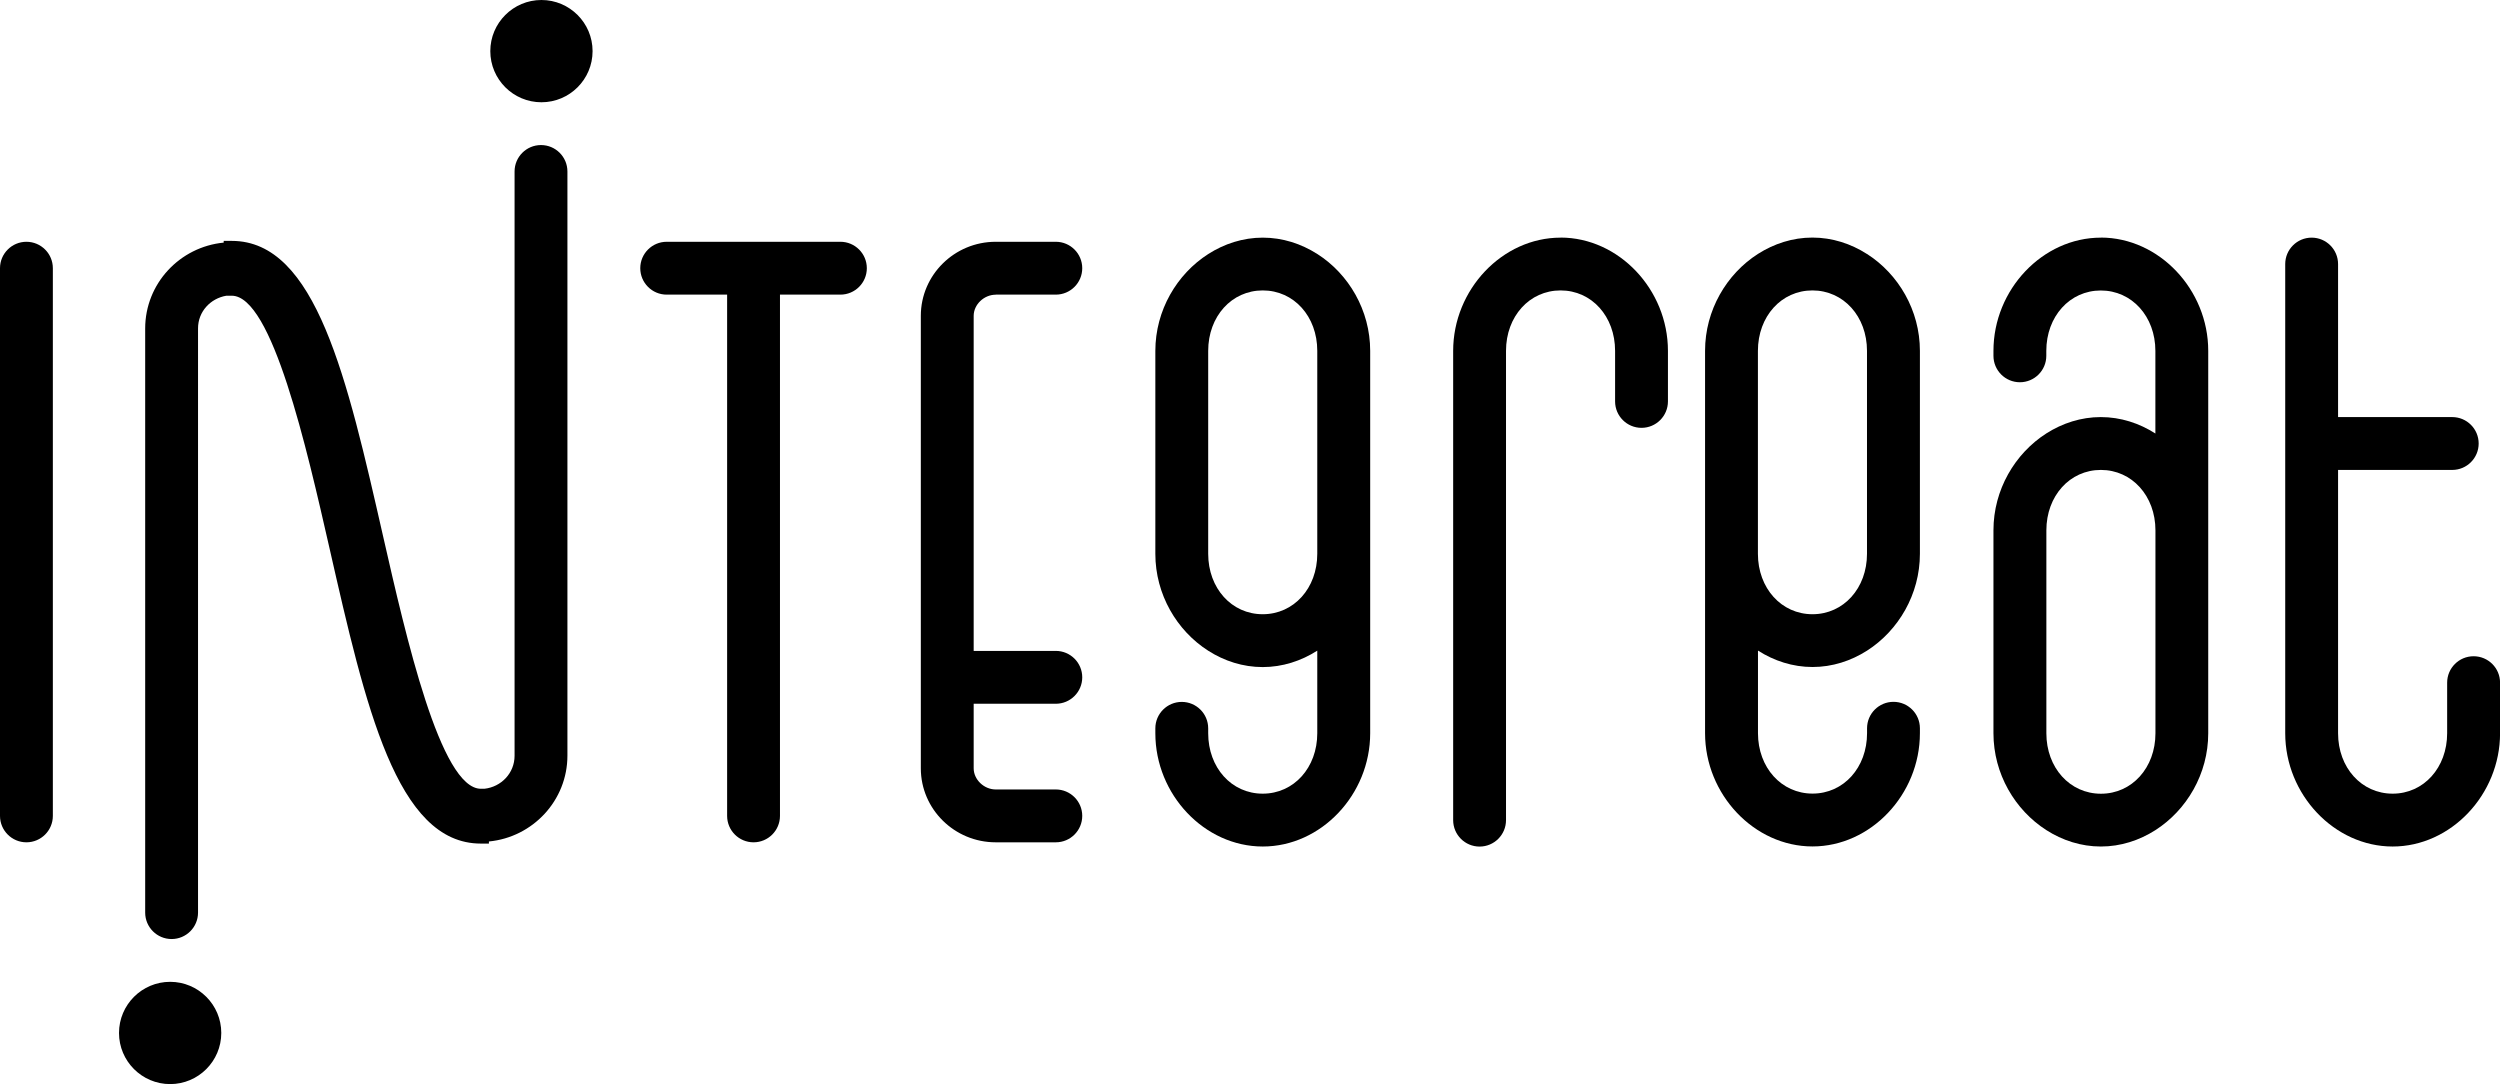 <?xml version="1.0" encoding="UTF-8"?>
<svg xmlns="http://www.w3.org/2000/svg" width="392.61" height="170.26" viewBox="0 0 392.61 170.26">
  <g id="Layer_1" data-name="Layer 1"/>
  <g id="Layer_2" data-name="Layer 2">
    <g id="Layer_1-2" data-name="Layer 1">
      <g>
        <path d="M4.15,37.97c-2.29,0-4.15,1.86-4.15,4.15v86.01c0,2.29,1.86,4.15,4.15,4.15s4.15-1.86,4.15-4.15V42.12c0-2.29-1.86-4.15-4.15-4.15Z"/>
        <path d="M131.98,37.97h-27.28c-2.29,0-4.15,1.86-4.15,4.15s1.86,4.15,4.15,4.15h9.49v81.86c0,2.29,1.86,4.15,4.15,4.15s4.15-1.86,4.15-4.15V46.27h9.49c2.29,0,4.15-1.86,4.15-4.15s-1.86-4.15-4.15-4.15Z"/>
        <path d="M156.37,46.27h9.44c2.29,0,4.15-1.86,4.15-4.15s-1.86-4.15-4.15-4.15h-9.44c-6.48,0-11.76,5.21-11.76,11.63V120.66c0,6.41,5.28,11.62,11.76,11.62h9.44c2.29,0,4.15-1.86,4.15-4.15s-1.86-4.15-4.15-4.15h-9.44c-1.84,0-3.46-1.55-3.46-3.32v-10.14h12.9c2.29,0,4.15-1.86,4.15-4.15s-1.86-4.15-4.15-4.15h-12.9V49.6c0-1.77,1.62-3.32,3.46-3.32Z"/>
        <path d="M84.96,22.78c-2.29,0-4.15,1.86-4.15,4.15V118.69c0,2.72-2.09,4.89-4.74,5.18h-.55c-6.34,0-11.76-23.86-15.36-39.67-5.66-24.88-10.54-46.37-23.76-46.37h-1.27v.27c-6.89,.67-12.33,6.43-12.33,13.49v91.73c0,2.29,1.86,4.15,4.15,4.15s4.15-1.86,4.15-4.15V51.56c0-2.62,1.95-4.7,4.45-5.12h.84c6.34,0,11.76,23.86,15.36,39.67,5.66,24.88,10.54,46.37,23.76,46.37h1.27v-.33c6.89-.67,12.33-6.43,12.33-13.49V26.93c0-2.29-1.86-4.15-4.15-4.15Z"/>
        <path d="M85.03,0c-4.43,0-8.03,3.6-8.03,8.03s3.6,8.03,8.03,8.03,8.03-3.6,8.03-8.03S89.46,0,85.03,0Z"/>
        <path d="M26.72,154.19c-4.43,0-8.03,3.6-8.03,8.03s3.6,8.03,8.03,8.03,8.03-3.6,8.03-8.03-3.6-8.03-8.03-8.03Z"/>
        <path d="M245.08,37.32c-9.14,0-16.87,8.14-16.87,17.79v73.69c0,2.29,1.86,4.15,4.15,4.15s4.15-1.86,4.15-4.15V55.1c0-5.41,3.68-9.49,8.57-9.49s8.56,4.08,8.56,9.49v7.94c0,2.29,1.86,4.15,4.15,4.15s4.15-1.86,4.15-4.15v-7.94c0-9.64-7.72-17.79-16.87-17.79Z"/>
        <path d="M388.46,103.06c-2.29,0-4.15,1.86-4.15,4.15v7.94c0,5.41-3.68,9.49-8.56,9.49s-8.57-4.08-8.57-9.49v-41.35h17.93c2.29,0,4.15-1.86,4.15-4.15s-1.86-4.15-4.15-4.15h-17.93v-24.03c0-2.29-1.86-4.15-4.15-4.15s-4.15,1.86-4.15,4.15V115.15c0,9.64,7.73,17.79,16.87,17.79s16.87-8.14,16.87-17.79v-7.94c0-2.29-1.86-4.15-4.15-4.15Z"/>
        <path d="M206.87,39.89c-2.53-1.62-5.46-2.57-8.56-2.57s-6.04,.96-8.57,2.58c-4.92,3.15-8.3,8.84-8.3,15.21v31.87c0,6.37,3.38,12.07,8.3,15.21,2.53,1.62,5.46,2.57,8.56,2.57s6.04-.96,8.57-2.58v12.97c0,5.41-3.68,9.49-8.57,9.49s-8.56-4.08-8.56-9.49v-.77c0-2.29-1.86-4.15-4.15-4.15s-4.15,1.86-4.15,4.15v.77c0,9.64,7.72,17.79,16.87,17.79s16.87-8.14,16.87-17.79V55.1c0-6.37-3.38-12.07-8.3-15.21Zm-8.57,56.57c-4.88,0-8.56-4.08-8.56-9.49v-31.87c0-5.41,3.68-9.49,8.57-9.49s8.56,4.08,8.56,9.49v31.87c0,5.41-3.68,9.49-8.57,9.49Z"/>
        <path d="M293.2,39.89c-2.53-1.62-5.46-2.58-8.57-2.58s-6.03,.96-8.56,2.57c-4.92,3.15-8.3,8.84-8.3,15.21v60.05c0,9.64,7.73,17.79,16.87,17.79s16.87-8.14,16.87-17.79v-.77c0-2.29-1.86-4.15-4.15-4.15s-4.15,1.86-4.15,4.15v.77c0,5.41-3.68,9.49-8.56,9.49s-8.57-4.08-8.57-9.49v-12.97c2.53,1.62,5.46,2.58,8.57,2.58s6.03-.96,8.56-2.57c4.92-3.15,8.3-8.84,8.3-15.21v-31.87c0-6.37-3.38-12.06-8.3-15.21Zm0,47.08c0,5.41-3.68,9.49-8.56,9.49s-8.57-4.08-8.57-9.49v-31.87c0-5.41,3.68-9.49,8.56-9.49s8.57,4.08,8.57,9.49v31.87Z"/>
        <path d="M329.93,37.32c-9.14,0-16.87,8.14-16.87,17.79v.77c0,2.29,1.86,4.15,4.15,4.15s4.15-1.86,4.15-4.15v-.77c0-5.41,3.68-9.49,8.56-9.49s8.57,4.08,8.57,9.49v12.97c-2.53-1.62-5.46-2.58-8.57-2.58s-6.03,.96-8.56,2.57c-4.92,3.15-8.3,8.84-8.3,15.21v31.87c0,6.37,3.38,12.06,8.3,15.21,2.53,1.62,5.46,2.58,8.57,2.58s6.03-.96,8.56-2.57c4.92-3.15,8.3-8.84,8.3-15.21V55.1c0-9.64-7.73-17.79-16.87-17.79Zm8.57,77.84c0,5.41-3.68,9.49-8.56,9.49s-8.57-4.08-8.57-9.49v-31.87c0-5.41,3.68-9.49,8.56-9.49s8.57,4.08,8.57,9.49v31.87Z"/>
      </g>
    </g>
  </g>
</svg>